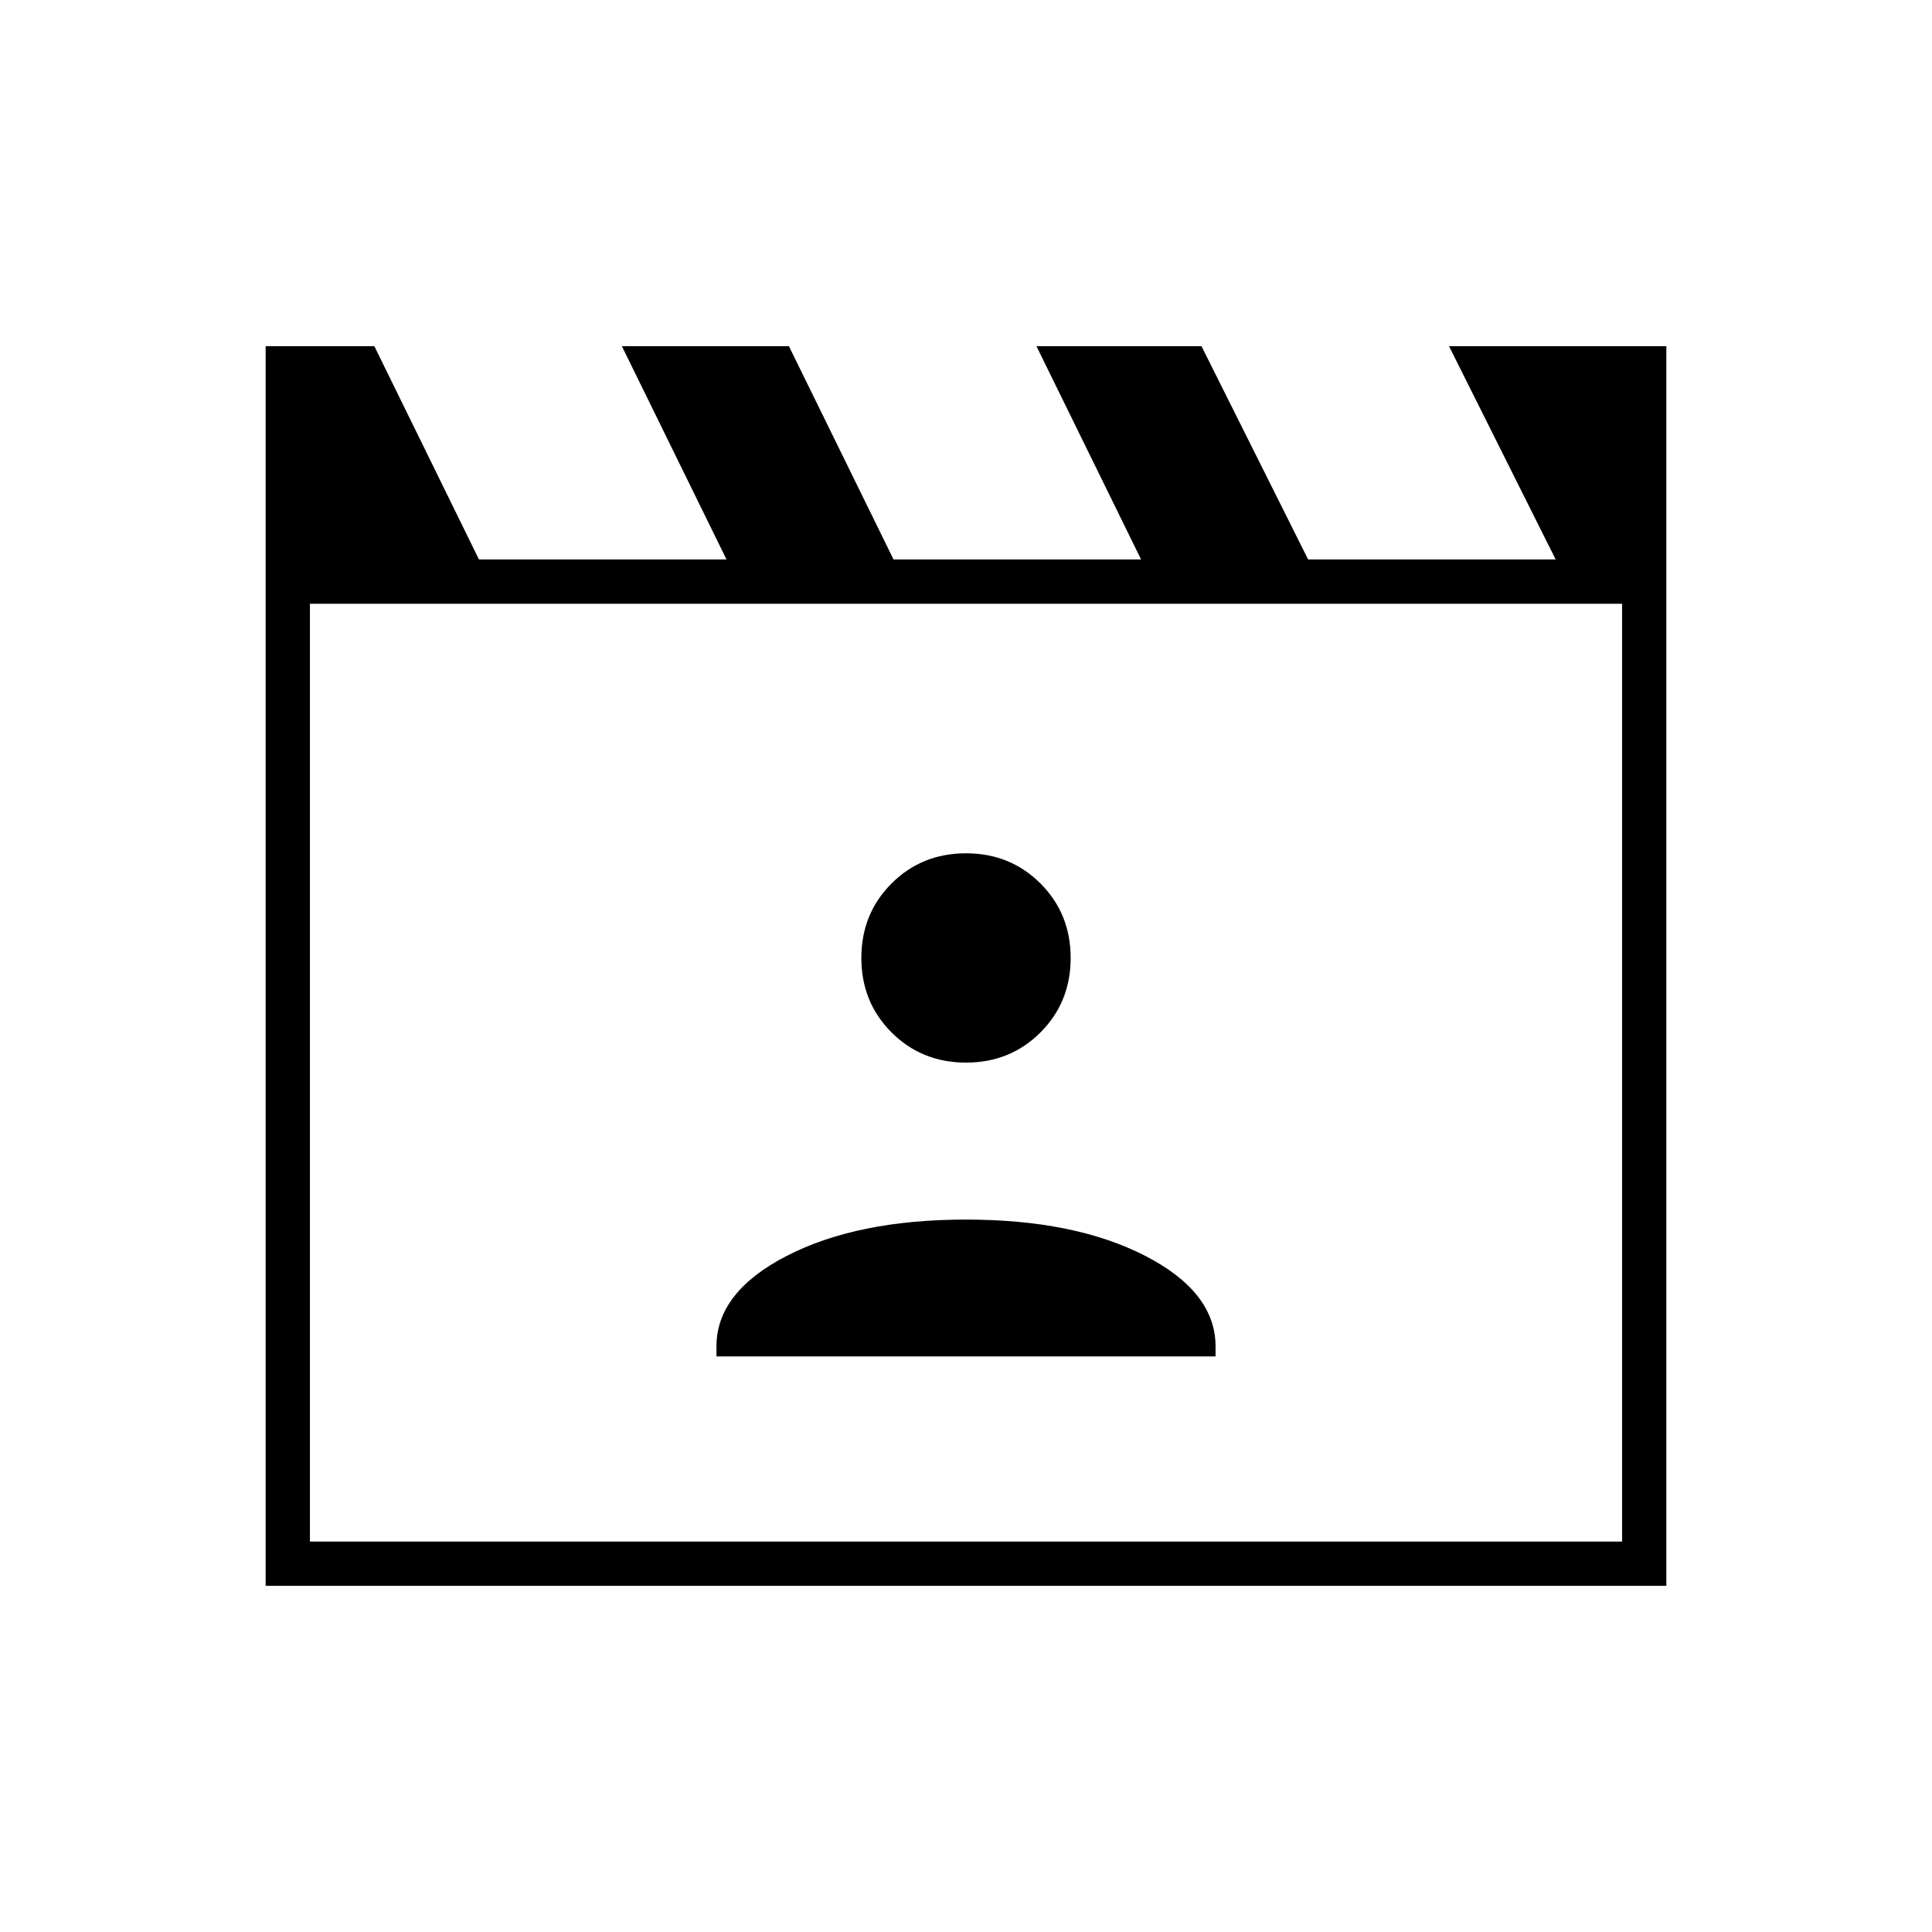 <svg xmlns="http://www.w3.org/2000/svg" width="48" height="48" viewBox="0 -960 960 960"><path d="m186-788 52 106h123l-52-106h83l52 106h123l-52-106h82l53 106h123l-53-106h108v616H132v-616h54Zm-32 128v466h652v-466H154Zm0 0v466-466Zm202 374h248v-5q0-27-35-45t-89-18q-54 0-89 18t-35 45v5Zm124-146q22 0 37-15t15-37q0-22-15-37t-37-15q-22 0-37 15t-15 37q0 22 15 37t37 15Z"/></svg>